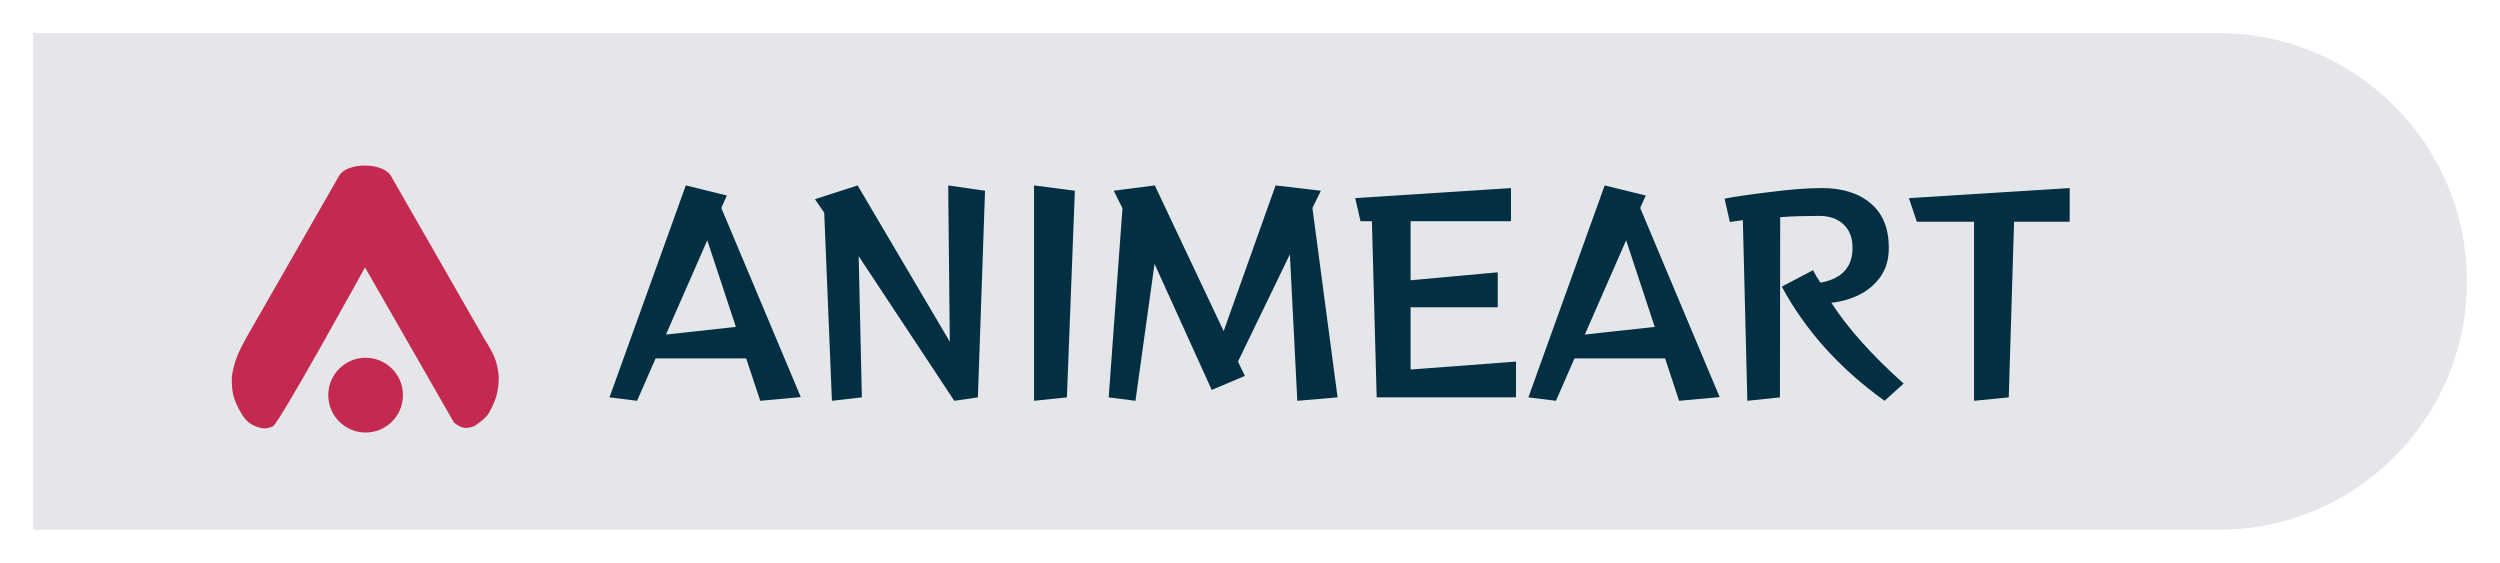 <svg width="302" height="68" viewBox="0 0 302 68" fill="none" xmlns="http://www.w3.org/2000/svg">
<g filter="url(#filter0_d_157_528)">
<path d="M4 0H268C284.569 0 298 13.431 298 30V30C298 46.569 284.569 60 268 60H4V0Z" fill="#E4E6E9"/>
</g>
<g filter="url(#filter1_d_157_528)">
<path d="M91.838 44.416L90.141 39.296H79.198L76.957 44.416L73.629 44L82.846 18.4L87.805 19.616L87.133 21.12L96.734 43.968L91.838 44.416ZM85.438 25.024L80.445 36.416L88.894 35.488L85.438 25.024ZM115.28 44.416L103.728 26.944L104.112 44L100.496 44.416L99.567 21.696L98.448 20.064L103.6 18.4L114.736 37.28L114.544 18.4L118.992 19.04L118.128 44L115.28 44.416ZM124.914 44.416V18.4L129.842 19.04L128.882 44L124.914 44.416ZM156.715 44.416L155.819 26.72L149.547 39.68L150.379 41.408L146.379 43.104L139.467 27.872L137.163 44.416L133.931 44L135.595 21.152L134.539 19.04L139.499 18.4L147.819 36L154.091 18.4L159.563 19.04L158.539 21.12L161.579 44L156.715 44.416ZM166.302 44L165.726 22.72H164.35L163.71 19.936L182.526 18.72V22.72H170.398V29.856L180.926 28.896V33.12H170.398V40.64L183.134 39.68V44H166.302ZM202.838 44.416L201.142 39.296H190.198L187.958 44.416L184.63 44L193.845 18.4L198.806 19.616L198.134 21.12L207.734 43.968L202.838 44.416ZM196.438 25.024L191.446 36.416L199.894 35.488L196.438 25.024ZM227.656 44.416C224.925 42.453 222.514 40.309 220.424 37.984C218.354 35.659 216.626 33.205 215.24 30.624L219.016 28.64C219.165 28.917 219.304 29.173 219.432 29.408C219.56 29.621 219.72 29.867 219.912 30.144C220.573 30.037 221.192 29.835 221.768 29.536C222.365 29.237 222.845 28.8 223.208 28.224C223.592 27.627 223.784 26.859 223.784 25.92C223.784 24.725 223.421 23.787 222.696 23.104C221.97 22.421 220.989 22.08 219.752 22.08C219.005 22.08 218.216 22.091 217.384 22.112C216.573 22.133 215.794 22.176 215.048 22.24L215.016 44L211.08 44.416L210.536 22.592L208.968 22.816L208.328 20C208.925 19.872 209.704 19.744 210.664 19.616C211.624 19.467 212.669 19.328 213.8 19.2C214.93 19.051 216.04 18.933 217.128 18.848C218.237 18.763 219.229 18.72 220.104 18.72C222.578 18.72 224.541 19.339 225.992 20.576C227.442 21.813 228.168 23.595 228.168 25.92C228.168 27.307 227.837 28.469 227.176 29.408C226.514 30.347 225.65 31.083 224.583 31.616C223.538 32.128 222.418 32.448 221.224 32.576C223.229 35.669 226.141 38.923 229.96 42.336L227.656 44.416ZM238.466 44.416V22.784H231.554L230.594 19.936L250.018 18.72V22.784H243.298L242.658 44L238.466 44.416Z" fill="#022F42"/>
</g>
<g filter="url(#filter2_d_157_528)">
<ellipse cx="44.167" cy="43.733" rx="4.509" ry="4.517" fill="#C4294F"/>
<path d="M54.839 47.045L44.092 28.3C44.092 28.3 33.719 47.165 32.969 47.497C32.218 47.83 31.76 47.831 30.865 47.497C30.032 47.125 29.659 46.773 29.136 45.916C28.233 44.341 27.944 43.383 28.009 41.474C28.286 39.714 28.702 38.724 29.662 36.957L41.01 17.158C41.987 15.652 46.046 15.577 47.173 17.158L58.521 36.957C59.571 38.624 60.081 39.579 60.25 41.474C60.228 43.285 59.965 44.258 59.047 45.916C58.569 46.706 57.244 47.497 57.244 47.497C56.328 47.817 55.805 47.803 54.839 47.045Z" fill="#C4294F"/>
</g>
<defs>
<filter id="filter0_d_157_528" x="0" y="0" width="302" height="68" filterUnits="userSpaceOnUse" color-interpolation-filters="sRGB">
<feFlood flood-opacity="0" result="BackgroundImageFix"/>
<feColorMatrix in="SourceAlpha" type="matrix" values="0 0 0 0 0 0 0 0 0 0 0 0 0 0 0 0 0 0 127 0" result="hardAlpha"/>
<feOffset dy="4"/>
<feGaussianBlur stdDeviation="2"/>
<feComposite in2="hardAlpha" operator="out"/>
<feColorMatrix type="matrix" values="0 0 0 0 0 0 0 0 0 0 0 0 0 0 0 0 0 0 0.25 0"/>
<feBlend mode="normal" in2="BackgroundImageFix" result="effect1_dropShadow_157_528"/>
<feBlend mode="normal" in="SourceGraphic" in2="effect1_dropShadow_157_528" result="shape"/>
</filter>
<filter id="filter1_d_157_528" x="69.629" y="18.4" width="184.388" height="34.016" filterUnits="userSpaceOnUse" color-interpolation-filters="sRGB">
<feFlood flood-opacity="0" result="BackgroundImageFix"/>
<feColorMatrix in="SourceAlpha" type="matrix" values="0 0 0 0 0 0 0 0 0 0 0 0 0 0 0 0 0 0 127 0" result="hardAlpha"/>
<feOffset dy="4"/>
<feGaussianBlur stdDeviation="2"/>
<feComposite in2="hardAlpha" operator="out"/>
<feColorMatrix type="matrix" values="0 0 0 0 0 0 0 0 0 0 0 0 0 0 0 0 0 0 0.25 0"/>
<feBlend mode="normal" in2="BackgroundImageFix" result="effect1_dropShadow_157_528"/>
<feBlend mode="normal" in="SourceGraphic" in2="effect1_dropShadow_157_528" result="shape"/>
</filter>
<filter id="filter2_d_157_528" x="24" y="16" width="40.25" height="40.25" filterUnits="userSpaceOnUse" color-interpolation-filters="sRGB">
<feFlood flood-opacity="0" result="BackgroundImageFix"/>
<feColorMatrix in="SourceAlpha" type="matrix" values="0 0 0 0 0 0 0 0 0 0 0 0 0 0 0 0 0 0 127 0" result="hardAlpha"/>
<feOffset dy="4"/>
<feGaussianBlur stdDeviation="2"/>
<feComposite in2="hardAlpha" operator="out"/>
<feColorMatrix type="matrix" values="0 0 0 0 0 0 0 0 0 0 0 0 0 0 0 0 0 0 0.25 0"/>
<feBlend mode="normal" in2="BackgroundImageFix" result="effect1_dropShadow_157_528"/>
<feBlend mode="normal" in="SourceGraphic" in2="effect1_dropShadow_157_528" result="shape"/>
</filter>
</defs>
</svg>
